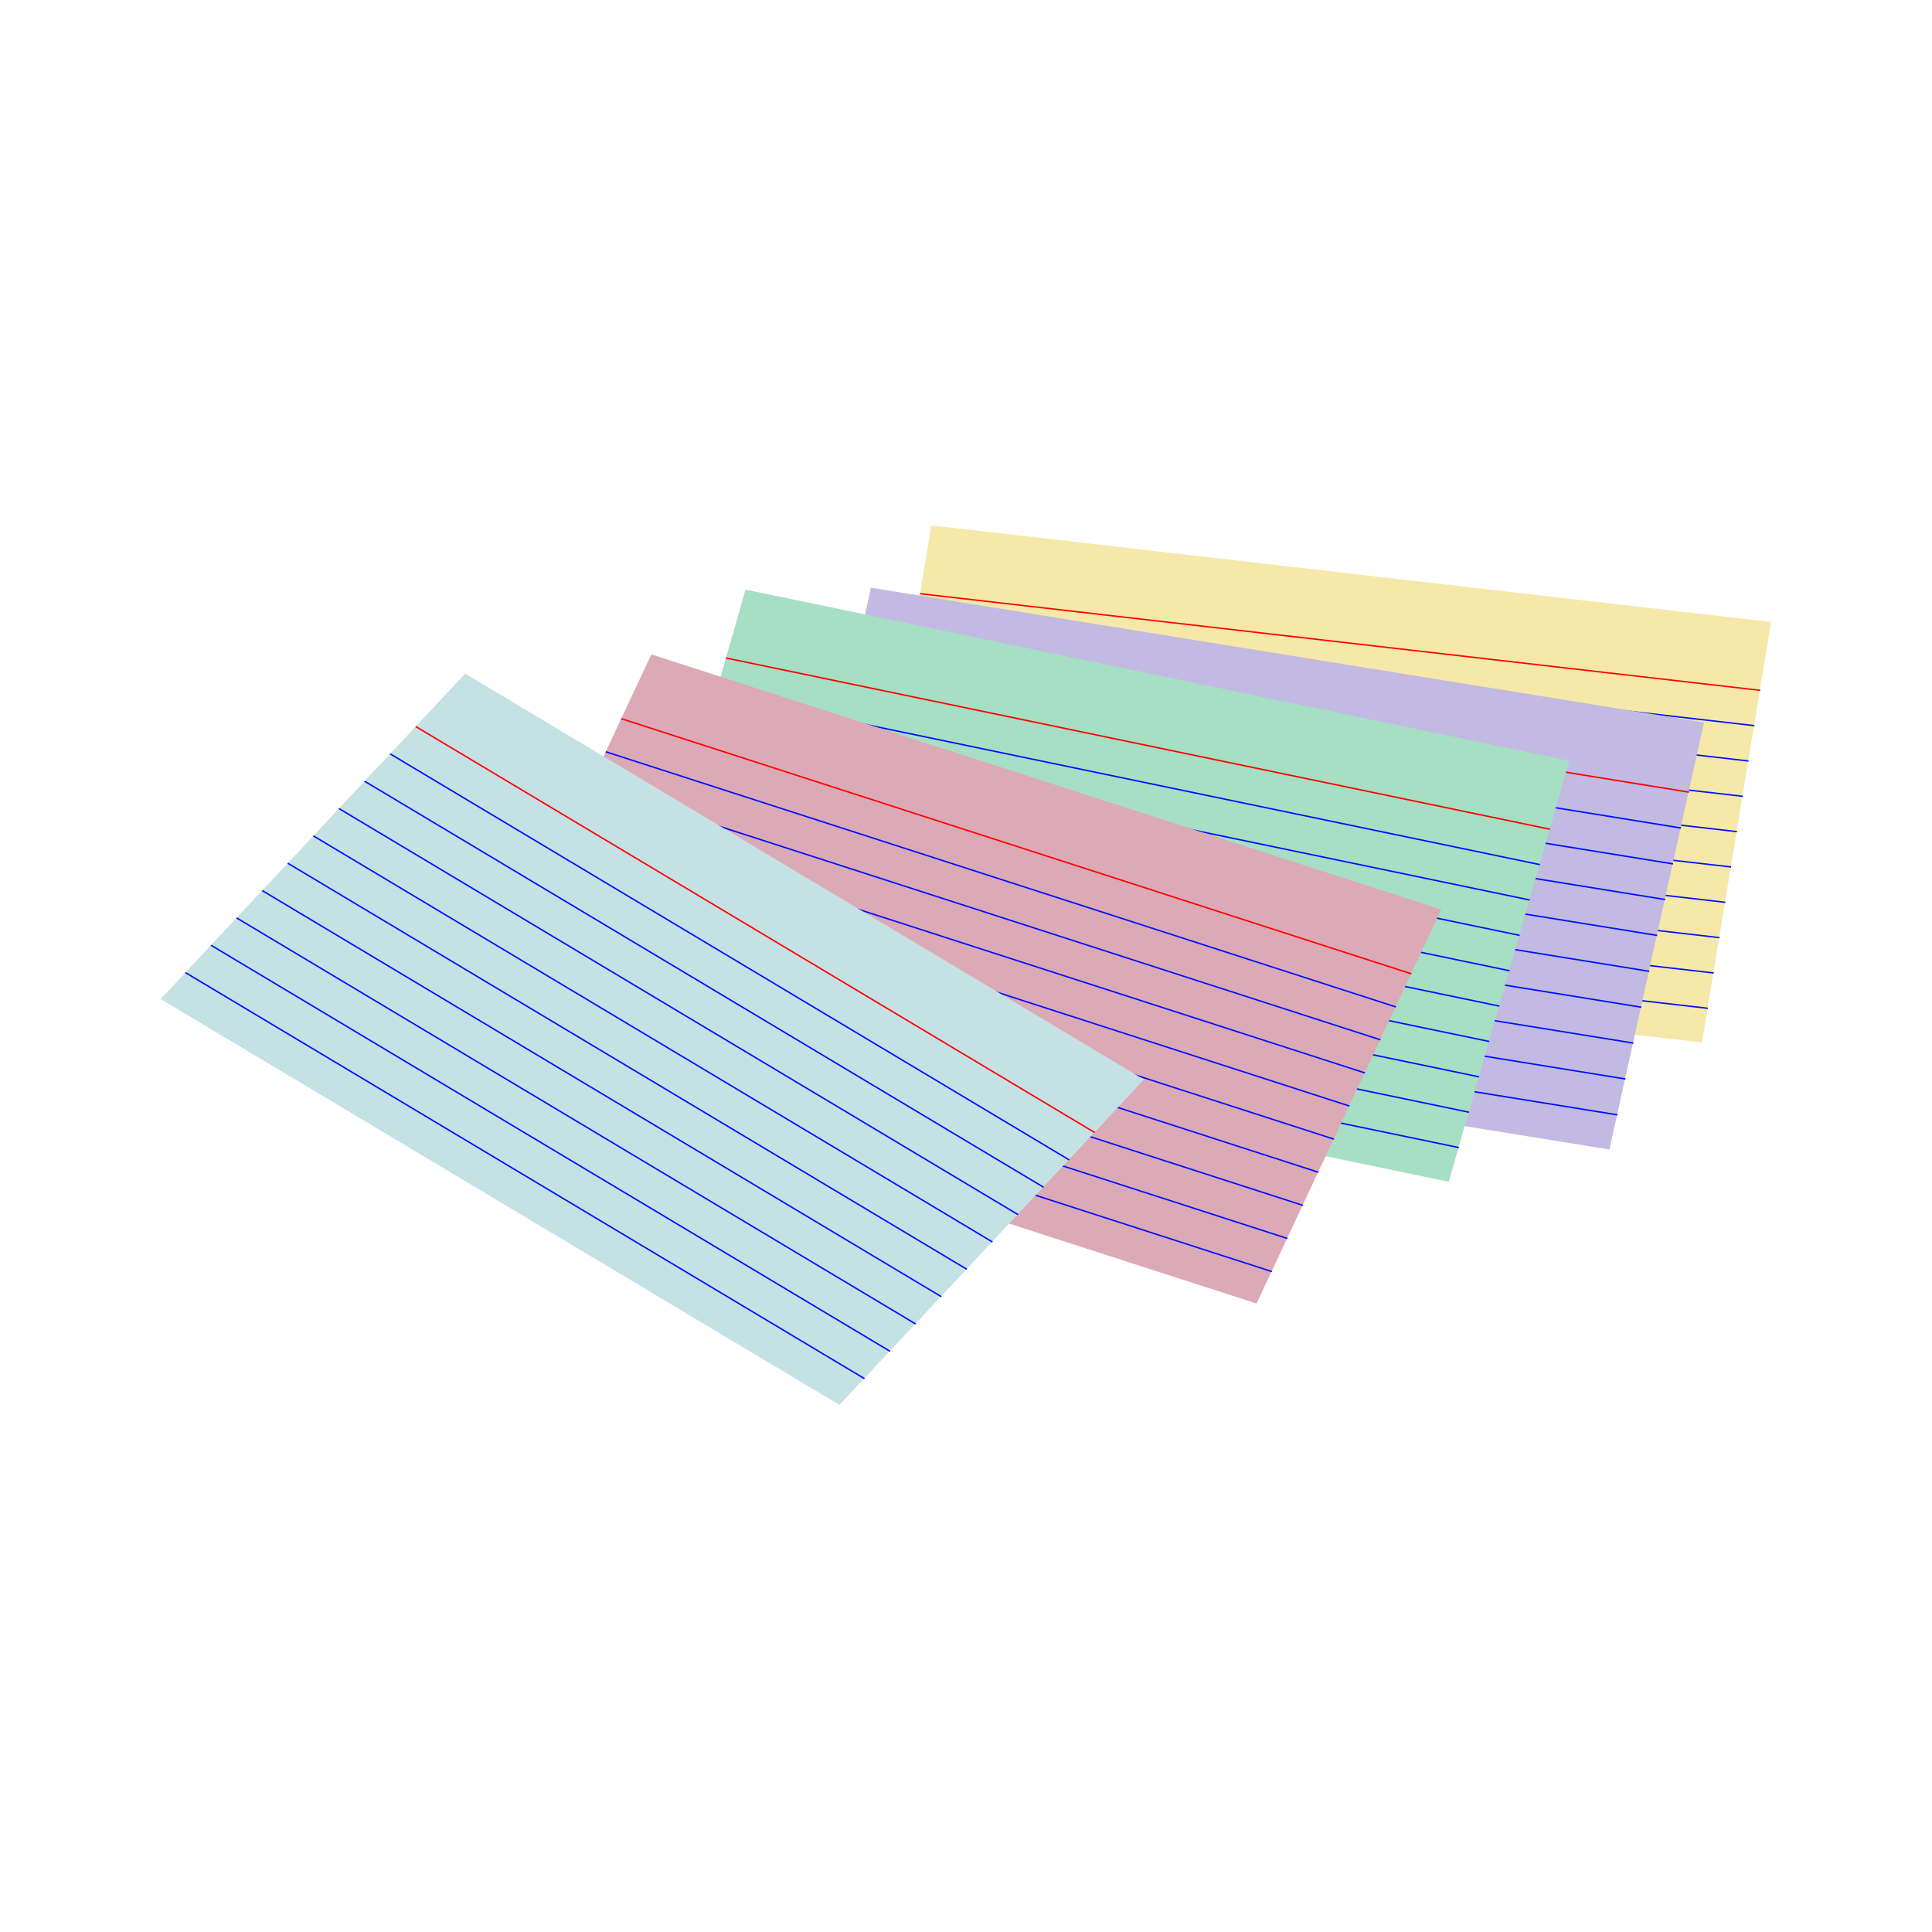 <svg:svg xmlns:dc="http://purl.org/dc/elements/1.1/" xmlns:ns2="http://creativecommons.org/ns#" xmlns:rdf="http://www.w3.org/1999/02/22-rdf-syntax-ns#" xmlns:svg="http://www.w3.org/2000/svg" height="682.873" id="svg13639" version="1.1" viewBox="-51.457 -141.459 682.873 682.873" width="682.873">
  <svg:g id="layer1" transform="translate(0 -652.36)">
    <svg:g id="g13772" transform="translate(-19.286 668.57)">
      <svg:g id="g13102" transform="matrix(.991 .114 -.136 .827 1154.4 -804.55)">
        <svg:rect fill="#f5e8a9" height="179.71" id="rect12728" width="299.52" x="-713.53" y="1105.1" />
        <svg:path d="m-713.53 1134.3h299.65" fill="#00f" id="path12730" stroke="#f00" stroke-width=".599px" />
        <svg:path d="m-713.53 1149.4h299.65" fill="#00f" id="path12732" stroke="#01f" stroke-width=".599px" />
        <svg:path d="m-713.53 1164.5h299.65" fill="#00f" id="path12734" stroke="#01f" stroke-width=".599px" />
        <svg:path d="m-713.53 1179.6h299.65" fill="#00f" id="path12736" stroke="#01f" stroke-width=".599px" />
        <svg:path d="m-713.53 1194.7h299.65" fill="#00f" id="path12738" stroke="#01f" stroke-width=".599px" />
        <svg:path d="m-713.53 1209.8h299.65" fill="#00f" id="path12740" stroke="#01f" stroke-width=".599px" />
        <svg:path d="m-713.53 1224.9h299.65" fill="#00f" id="path12742" stroke="#01f" stroke-width=".599px" />
        <svg:path d="m-713.53 1240h299.65" fill="#00f" id="path12744" stroke="#01f" stroke-width=".599px" />
        <svg:path d="m-713.53 1255.1h299.65" fill="#00f" id="path12746" stroke="#01f" stroke-width=".599px" />
        <svg:path d="m-713.53 1270.2h299.65" fill="#00f" id="path12748" stroke="#01f" stroke-width=".599px" />
      </svg:g>
      <svg:g id="g13089" transform="matrix(.983 .159 -.186 .84 1305.5 -919.18)">
        <svg:rect fill="#c2bae2" height="179.71" id="rect12754" width="299.52" x="-800.63" y="1305.4" />
        <svg:path d="m-800.63 1334.7h299.65" fill="#00f" id="path12756" stroke="#f00" stroke-width=".599px" />
        <svg:path d="m-800.63 1349.8h299.65" fill="#00f" id="path12758" stroke="#01f" stroke-width=".599px" />
        <svg:path d="m-800.63 1364.9h299.65" fill="#00f" id="path12760" stroke="#01f" stroke-width=".599px" />
        <svg:path d="m-800.63 1379.9h299.65" fill="#00f" id="path12762" stroke="#01f" stroke-width=".599px" />
        <svg:path d="m-800.63 1395h299.65" fill="#00f" id="path12764" stroke="#01f" stroke-width=".599px" />
        <svg:path d="m-800.63 1410.1h299.65" fill="#00f" id="path12766" stroke="#01f" stroke-width=".599px" />
        <svg:path d="m-800.63 1425.2h299.65" fill="#00f" id="path12768" stroke="#01f" stroke-width=".599px" />
        <svg:path d="m-800.63 1440.3h299.65" fill="#00f" id="path12770" stroke="#01f" stroke-width=".599px" />
        <svg:path d="m-800.63 1455.4h299.65" fill="#00f" id="path12772" stroke="#01f" stroke-width=".599px" />
        <svg:path d="m-800.63 1470.5h299.65" fill="#00f" id="path12774" stroke="#01f" stroke-width=".599px" />
      </svg:g>
      <svg:g id="g13115" transform="matrix(.972 .202 -.237 .828 1343.5 -1037.8)">
        <svg:rect fill="#a6dfc4" height="179.71" id="rect12832" width="299.52" x="-777.41" y="1504.3" />
        <svg:path d="m-777.4 1533.5h299.65" fill="#00f" id="path12834" stroke="#f00" stroke-width=".599px" />
        <svg:path d="m-777.4 1548.6h299.65" fill="#00f" id="path12836" stroke="#01f" stroke-width=".599px" />
        <svg:path d="m-777.4 1563.7h299.65" fill="#00f" id="path12838" stroke="#01f" stroke-width=".599px" />
        <svg:path d="m-777.4 1578.8h299.65" fill="#00f" id="path12840" stroke="#01f" stroke-width=".599px" />
        <svg:path d="m-777.4 1593.9h299.65" fill="#00f" id="path12842" stroke="#01f" stroke-width=".599px" />
        <svg:path d="m-777.4 1609h299.65" fill="#00f" id="path12844" stroke="#01f" stroke-width=".599px" />
        <svg:path d="m-777.4 1624.1h299.65" fill="#00f" id="path12846" stroke="#01f" stroke-width=".599px" />
        <svg:path d="m-777.4 1639.2h299.65" fill="#00f" id="path12848" stroke="#01f" stroke-width=".599px" />
        <svg:path d="m-777.4 1654.3h299.65" fill="#00f" id="path12850" stroke="#01f" stroke-width=".599px" />
        <svg:path d="m-777.4 1669.4h299.65" fill="#00f" id="path12852" stroke="#01f" stroke-width=".599px" />
      </svg:g>
      <svg:g id="g13128" transform="matrix(.932 .301 -.363 .775 1422.6 -1049.2)">
        <svg:rect fill="#dca9b6" height="179.71" id="rect12780" width="299.52" x="-651.11" y="1701.7" />
        <svg:path d="m-651.11 1731h299.65" fill="#00f" id="path12782" stroke="#f00" stroke-width=".599px" />
        <svg:path d="m-651.11 1746.1h299.65" fill="#00f" id="path12784" stroke="#01f" stroke-width=".599px" />
        <svg:path d="m-651.11 1761.1h299.65" fill="#00f" id="path12786" stroke="#01f" stroke-width=".599px" />
        <svg:path d="m-651.11 1776.2h299.65" fill="#00f" id="path12788" stroke="#01f" stroke-width=".599px" />
        <svg:path d="m-651.11 1791.3h299.65" fill="#00f" id="path12790" stroke="#01f" stroke-width=".599px" />
        <svg:path d="m-651.11 1806.4h299.65" fill="#00f" id="path12792" stroke="#01f" stroke-width=".599px" />
        <svg:path d="m-651.11 1821.5h299.65" fill="#00f" id="path12794" stroke="#01f" stroke-width=".599px" />
        <svg:path d="m-651.11 1836.6h299.65" fill="#00f" id="path12796" stroke="#01f" stroke-width=".599px" />
        <svg:path d="m-651.11 1851.7h299.65" fill="#00f" id="path12798" stroke="#01f" stroke-width=".599px" />
        <svg:path d="m-651.11 1866.8h299.65" fill="#00f" id="path12800" stroke="#01f" stroke-width=".599px" />
      </svg:g>
      <svg:g id="g13141" transform="matrix(.801 .479 -.599 .64 1316.7 -769.37)">
        <svg:rect fill="#c4e1e4" height="179.71" id="rect12806" width="299.52" x="-311.44" y="1560.9" />
        <svg:path d="m-311.44 1590.1h299.65" fill="#00f" id="path12808" stroke="#f00" stroke-width=".599px" />
        <svg:path d="m-311.44 1605.2h299.65" fill="#00f" id="path12810" stroke="#01f" stroke-width=".599px" />
        <svg:path d="m-311.44 1620.3h299.65" fill="#00f" id="path12812" stroke="#01f" stroke-width=".599px" />
        <svg:path d="m-311.44 1635.4h299.65" fill="#00f" id="path12814" stroke="#01f" stroke-width=".599px" />
        <svg:path d="m-311.44 1650.5h299.65" fill="#00f" id="path12816" stroke="#01f" stroke-width=".599px" />
        <svg:path d="m-311.44 1665.6h299.65" fill="#00f" id="path12818" stroke="#01f" stroke-width=".599px" />
        <svg:path d="m-311.44 1680.7h299.65" fill="#00f" id="path12820" stroke="#01f" stroke-width=".599px" />
        <svg:path d="m-311.44 1695.8h299.65" fill="#00f" id="path12822" stroke="#01f" stroke-width=".599px" />
        <svg:path d="m-311.44 1710.9h299.65" fill="#00f" id="path12824" stroke="#01f" stroke-width=".599px" />
        <svg:path d="m-311.44 1726h299.65" fill="#00f" id="path12826" stroke="#01f" stroke-width=".599px" />
      </svg:g>
    </svg:g>
  </svg:g>
</svg:svg>